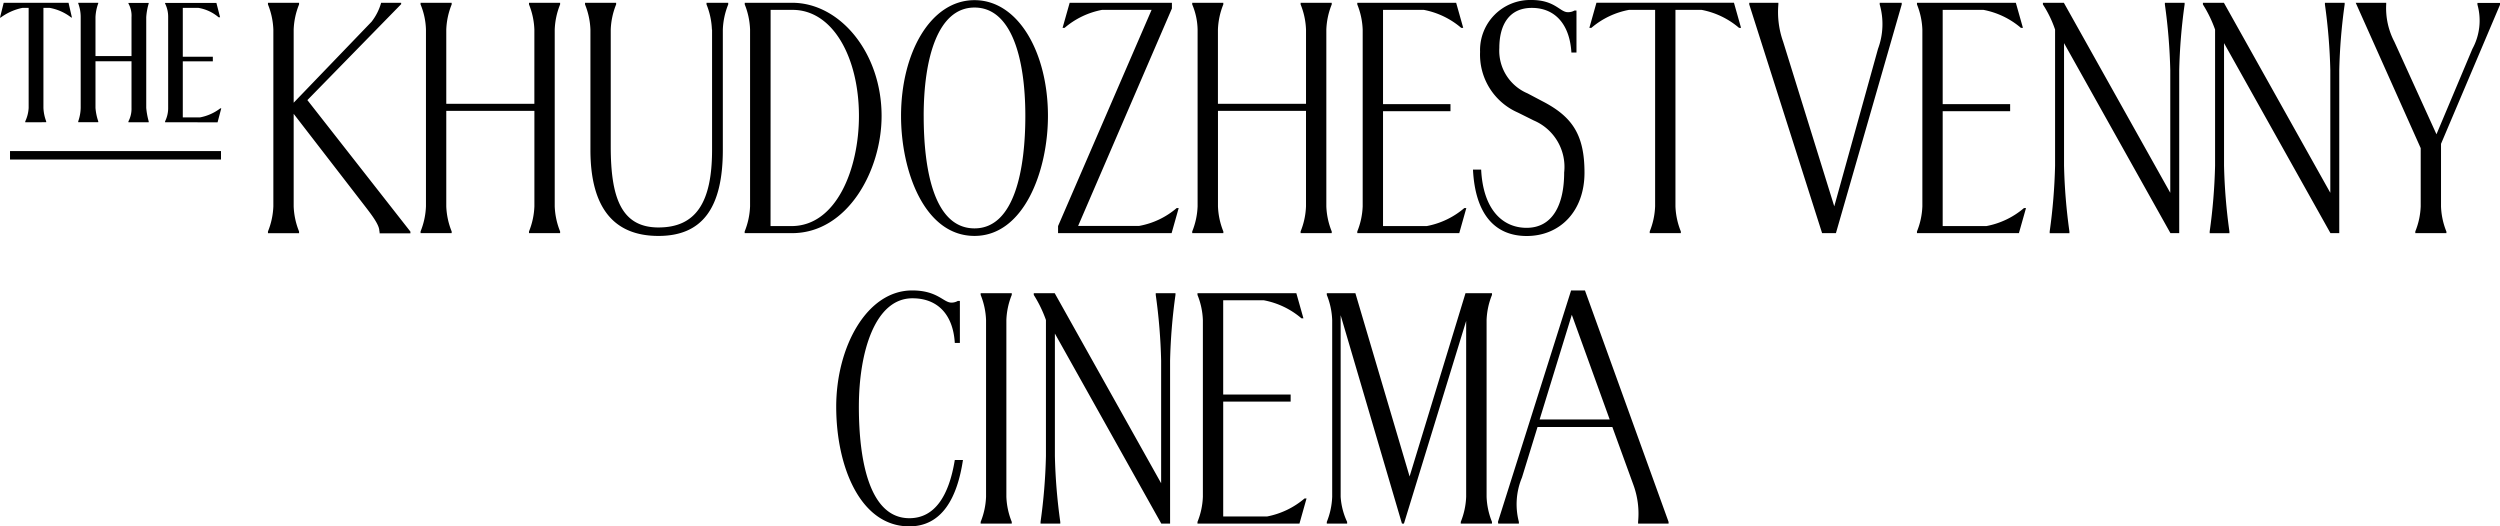 <svg xmlns="http://www.w3.org/2000/svg" width="189.982" height="40" viewBox="0 0 189.982 40">
  <g id="logo-en.inline" transform="translate(-149.299 -368.6)">
    <path id="Union_2" data-name="Union 2" d="M63.546,30.907c0-4.529,2.318-8.836,5.77-8.836,1.931,0,2.376.925,2.984.925a.96.96,0,0,0,.492-.129h.152v3.195h-.386c-.129-2.142-1.287-3.394-3.218-3.394-2.855,0-4.072,4.1-4.072,8.239s.819,8.473,3.838,8.473c1.931,0,3.008-1.7,3.452-4.424h.62C72.744,37.835,71.586,40,69.1,40,65.372,40,63.546,35.448,63.546,30.907Zm60.937,8.882v-.129a6.373,6.373,0,0,0-.363-2.832l-1.592-4.377H116.84l-1.182,3.839a5.278,5.278,0,0,0-.234,3.37v.129h-1.568l-.023-.129,5.559-17.589h1.053L126.8,39.661v.129ZM117,31.878h5.325l-2.879-7.958Zm-5.992,7.911v-.129a5.626,5.626,0,0,0,.41-1.907V24.388l-4.728,15.4h-.152l-4.658-15.834v13.8a5.279,5.279,0,0,0,.492,1.907v.129h-1.545v-.129a5.626,5.626,0,0,0,.41-1.907V24.318a5.626,5.626,0,0,0-.41-1.907v-.129H103l4.119,13.926,4.248-13.926h2.013v.129a5.627,5.627,0,0,0-.41,1.907V37.753a5.627,5.627,0,0,0,.41,1.907v.129ZM91,39.789v-.129a5.626,5.626,0,0,0,.41-1.907V24.318A5.626,5.626,0,0,0,91,22.411v-.129h7.513l.538,1.907H98.9a6.138,6.138,0,0,0-2.856-1.369h-3.09v7.162h5.126v.538H92.955v8.73h3.324a6.192,6.192,0,0,0,2.856-1.369h.152l-.538,1.908Zm-2.75,0L80.164,25.348v9.315a42.73,42.73,0,0,0,.41,5v.129h-1.5v-.129a42.724,42.724,0,0,0,.41-5V24.318a9.509,9.509,0,0,0-.925-1.907v-.129h1.592l8.087,14.441V27.408a42.729,42.729,0,0,0-.41-5v-.129h1.5v.129a42.839,42.839,0,0,0-.41,5V39.789Zm-13.727,0v-.129a5.627,5.627,0,0,0,.41-1.907V24.318a5.627,5.627,0,0,0-.41-1.907v-.129h2.364v.129a5.626,5.626,0,0,0-.41,1.907V37.753a5.626,5.626,0,0,0,.41,1.907v.129Zm37.414-26.9h.62c.153,3.066,1.65,4.424,3.452,4.424,1.978,0,2.856-1.755,2.856-4.2a3.835,3.835,0,0,0-2.305-3.956l-1.205-.6a4.8,4.8,0,0,1-2.879-4.611A3.809,3.809,0,0,1,116.384,0c1.779,0,2.165.925,2.75.925A.957.957,0,0,0,119.649.8h.152V3.991h-.386C119.286,1.849,118.174.6,116.407.6c-1.72,0-2.469,1.287-2.469,3.043a3.519,3.519,0,0,0,2.142,3.452l1.135.6c2.294,1.182,3.195,2.575,3.195,5.43,0,2.914-1.849,4.81-4.4,4.81C113.564,17.929,112.1,16.232,111.936,12.885ZM68.473,8.812c0-4.786,2.236-8.8,5.582-8.8s5.582,4.014,5.582,8.8c0,4.166-1.825,9.116-5.582,9.116C70.24,17.929,68.473,12.99,68.473,8.812Zm1.721,0c0,3.991.749,8.543,3.862,8.543,3.066,0,3.862-4.552,3.862-8.543,0-4.4-1.053-8.239-3.862-8.239C71.27.573,70.193,4.412,70.193,8.812ZM44.868,11.387V2.247a5.627,5.627,0,0,0-.41-1.908V.211h2.364V.339a5.627,5.627,0,0,0-.41,1.908v8.882c0,3.839.773,6.156,3.628,6.156,2.809,0,4.072-1.849,4.072-5.9V2.247H54.1a5.627,5.627,0,0,0-.41-1.908V.211h1.65V.339a5.626,5.626,0,0,0-.41,1.908v9.14c0,4.424-1.568,6.542-4.891,6.542C46.67,17.929,44.868,15.822,44.868,11.387ZM28.847,17.73v-.14h-.023c.046-.468-.621-1.311-1.077-1.907l-5.43-7.033v7.033a5.625,5.625,0,0,0,.41,1.907v.129H20.363v-.129a5.625,5.625,0,0,0,.41-1.907V2.247a5.627,5.627,0,0,0-.41-1.908V.211h2.364V.339a5.627,5.627,0,0,0-.41,1.908V7.806L28.238,1.65A4.168,4.168,0,0,0,28.964.211h1.521V.316L23.359,7.607,31.188,17.6v.129Zm157.063-.012h-2.364v-.129a5.625,5.625,0,0,0,.41-1.907V11.258L179.017.211h2.317V.339a5.5,5.5,0,0,0,.62,2.832l3.2,7.033,2.727-6.483a4.486,4.486,0,0,0,.386-3.37V.222h1.72V.351L185.5,10.93v4.763a5.624,5.624,0,0,0,.41,1.907Zm-8.812,0L169.011,3.277v9.315a42.73,42.73,0,0,0,.409,5v.129h-1.5v-.129a42.835,42.835,0,0,0,.41-5V2.247a9.507,9.507,0,0,0-.925-1.908V.211H169l8.087,14.441V5.337a42.726,42.726,0,0,0-.41-5V.211h1.5V.339a42.73,42.73,0,0,0-.41,5V17.718Zm-12.16,0L156.852,3.277v9.315a42.836,42.836,0,0,0,.409,5v.129h-1.5v-.129a42.721,42.721,0,0,0,.41-5V2.247a8.4,8.4,0,0,0-.925-1.908V.211h1.592l8.087,14.441V5.337a42.73,42.73,0,0,0-.41-5V.211h1.5V.339a42.73,42.73,0,0,0-.41,5V17.718Zm-19.262,0v-.129a5.625,5.625,0,0,0,.41-1.907V2.247a5.627,5.627,0,0,0-.41-1.908V.211h7.513l.539,1.908h-.152A6.134,6.134,0,0,0,150.72.749h-3.09V7.911h5.126v.538H147.63v8.73h3.324a6.128,6.128,0,0,0,2.855-1.369h.153l-.539,1.907Zm-7.209,0L132.931.339V.211h2.212V.339a6.733,6.733,0,0,0,.363,2.832l3.885,12.51L142.715,3.71a5.394,5.394,0,0,0,.129-3.37V.211h1.673V.339l-5,17.379Zm-13.1,0v-.129a5.626,5.626,0,0,0,.41-1.907V.749H123.8a6.118,6.118,0,0,0-2.868,1.369h-.152l.538-1.908h10.451l.538,1.908h-.152A6.135,6.135,0,0,0,129.3.749h-1.978V15.682a5.625,5.625,0,0,0,.41,1.907v.129Zm-22.223,0v-.129a5.625,5.625,0,0,0,.41-1.907V2.247a5.627,5.627,0,0,0-.41-1.908V.211h7.513l.538,1.908h-.152A6.13,6.13,0,0,0,108.191.749H105.1V7.911h5.126v.538H105.1v8.73h3.324a6.128,6.128,0,0,0,2.855-1.369h.152l-.538,1.907Zm-4.307,0v-.129a5.625,5.625,0,0,0,.41-1.907V8.426H92.557v7.256a5.638,5.638,0,0,0,.409,1.907v.129H90.6v-.129a5.638,5.638,0,0,0,.409-1.907V2.247A5.123,5.123,0,0,0,90.6.339V.211h2.363V.339a5.64,5.64,0,0,0-.409,1.908V7.888h6.694V2.247a5.626,5.626,0,0,0-.41-1.908V.211h2.364V.339a5.627,5.627,0,0,0-.41,1.908V15.682a5.626,5.626,0,0,0,.41,1.907v.129Zm-18.432,0V17.18L87.513.749H83.756A6.13,6.13,0,0,0,80.9,2.118h-.152L81.287.211h7.77V.644L81.93,17.168h4.635A6,6,0,0,0,89.42,15.81h.152l-.538,1.907Zm-23.815,0v-.129A5.638,5.638,0,0,0,57,15.682V2.247A5.64,5.64,0,0,0,56.595.339V.211h3.6c3.651,0,6.8,3.815,6.8,8.6,0,4.166-2.6,8.906-6.8,8.906Zm1.966-.538h1.592c3.429,0,5.126-4.377,5.126-8.367,0-4.4-1.955-8.063-5.044-8.063H58.561ZM40.2,17.718v-.129a5.625,5.625,0,0,0,.41-1.907V8.426H33.914v7.256a5.626,5.626,0,0,0,.41,1.907v.129H31.96v-.129a5.625,5.625,0,0,0,.41-1.907V2.247A5.368,5.368,0,0,0,31.96.339V.211h2.364V.339a5.627,5.627,0,0,0-.41,1.908V7.888h6.694V2.247A5.626,5.626,0,0,0,40.2.339V.211h2.365V.339a5.626,5.626,0,0,0-.41,1.908V15.682a5.625,5.625,0,0,0,.41,1.907v.129ZM.761,12.124V11.48H16.794v.644ZM12.545,9.292v-.07a2.286,2.286,0,0,0,.234-.971V1.264a2.226,2.226,0,0,0-.234-.995V.222h3.9l.28,1.088h-.117A3.152,3.152,0,0,0,15.084.6H13.891v3.71h2.283v.351H13.891v4.26H15.2a3.634,3.634,0,0,0,1.545-.691h.07l-.281,1.065Zm-2.785,0v-.07A2.046,2.046,0,0,0,9.994,8.2V4.658H7.256V8.2a4.111,4.111,0,0,0,.211,1.018v.07H5.945v-.07A3.293,3.293,0,0,0,6.132,8.2V1.311A2.984,2.984,0,0,0,5.945.257V.211H7.466V.257A3.523,3.523,0,0,0,7.256,1.3V4.26H9.994V1.311A1.885,1.885,0,0,0,9.76.269V.222H11.3V.269a4.644,4.644,0,0,0-.187,1.042V8.2A5.649,5.649,0,0,0,11.3,9.222v.07Zm-7.841,0v-.07A2.722,2.722,0,0,0,2.177,8.2V.6H1.7a4.209,4.209,0,0,0-1.65.737H0L.281.211H5.208l.258,1.124H5.418A3.734,3.734,0,0,0,3.78.6H3.3V8.2a3.274,3.274,0,0,0,.21,1.018v.07Z" transform="translate(149.299 368.6)" fill="currentColor"/>
  </g>
</svg>
